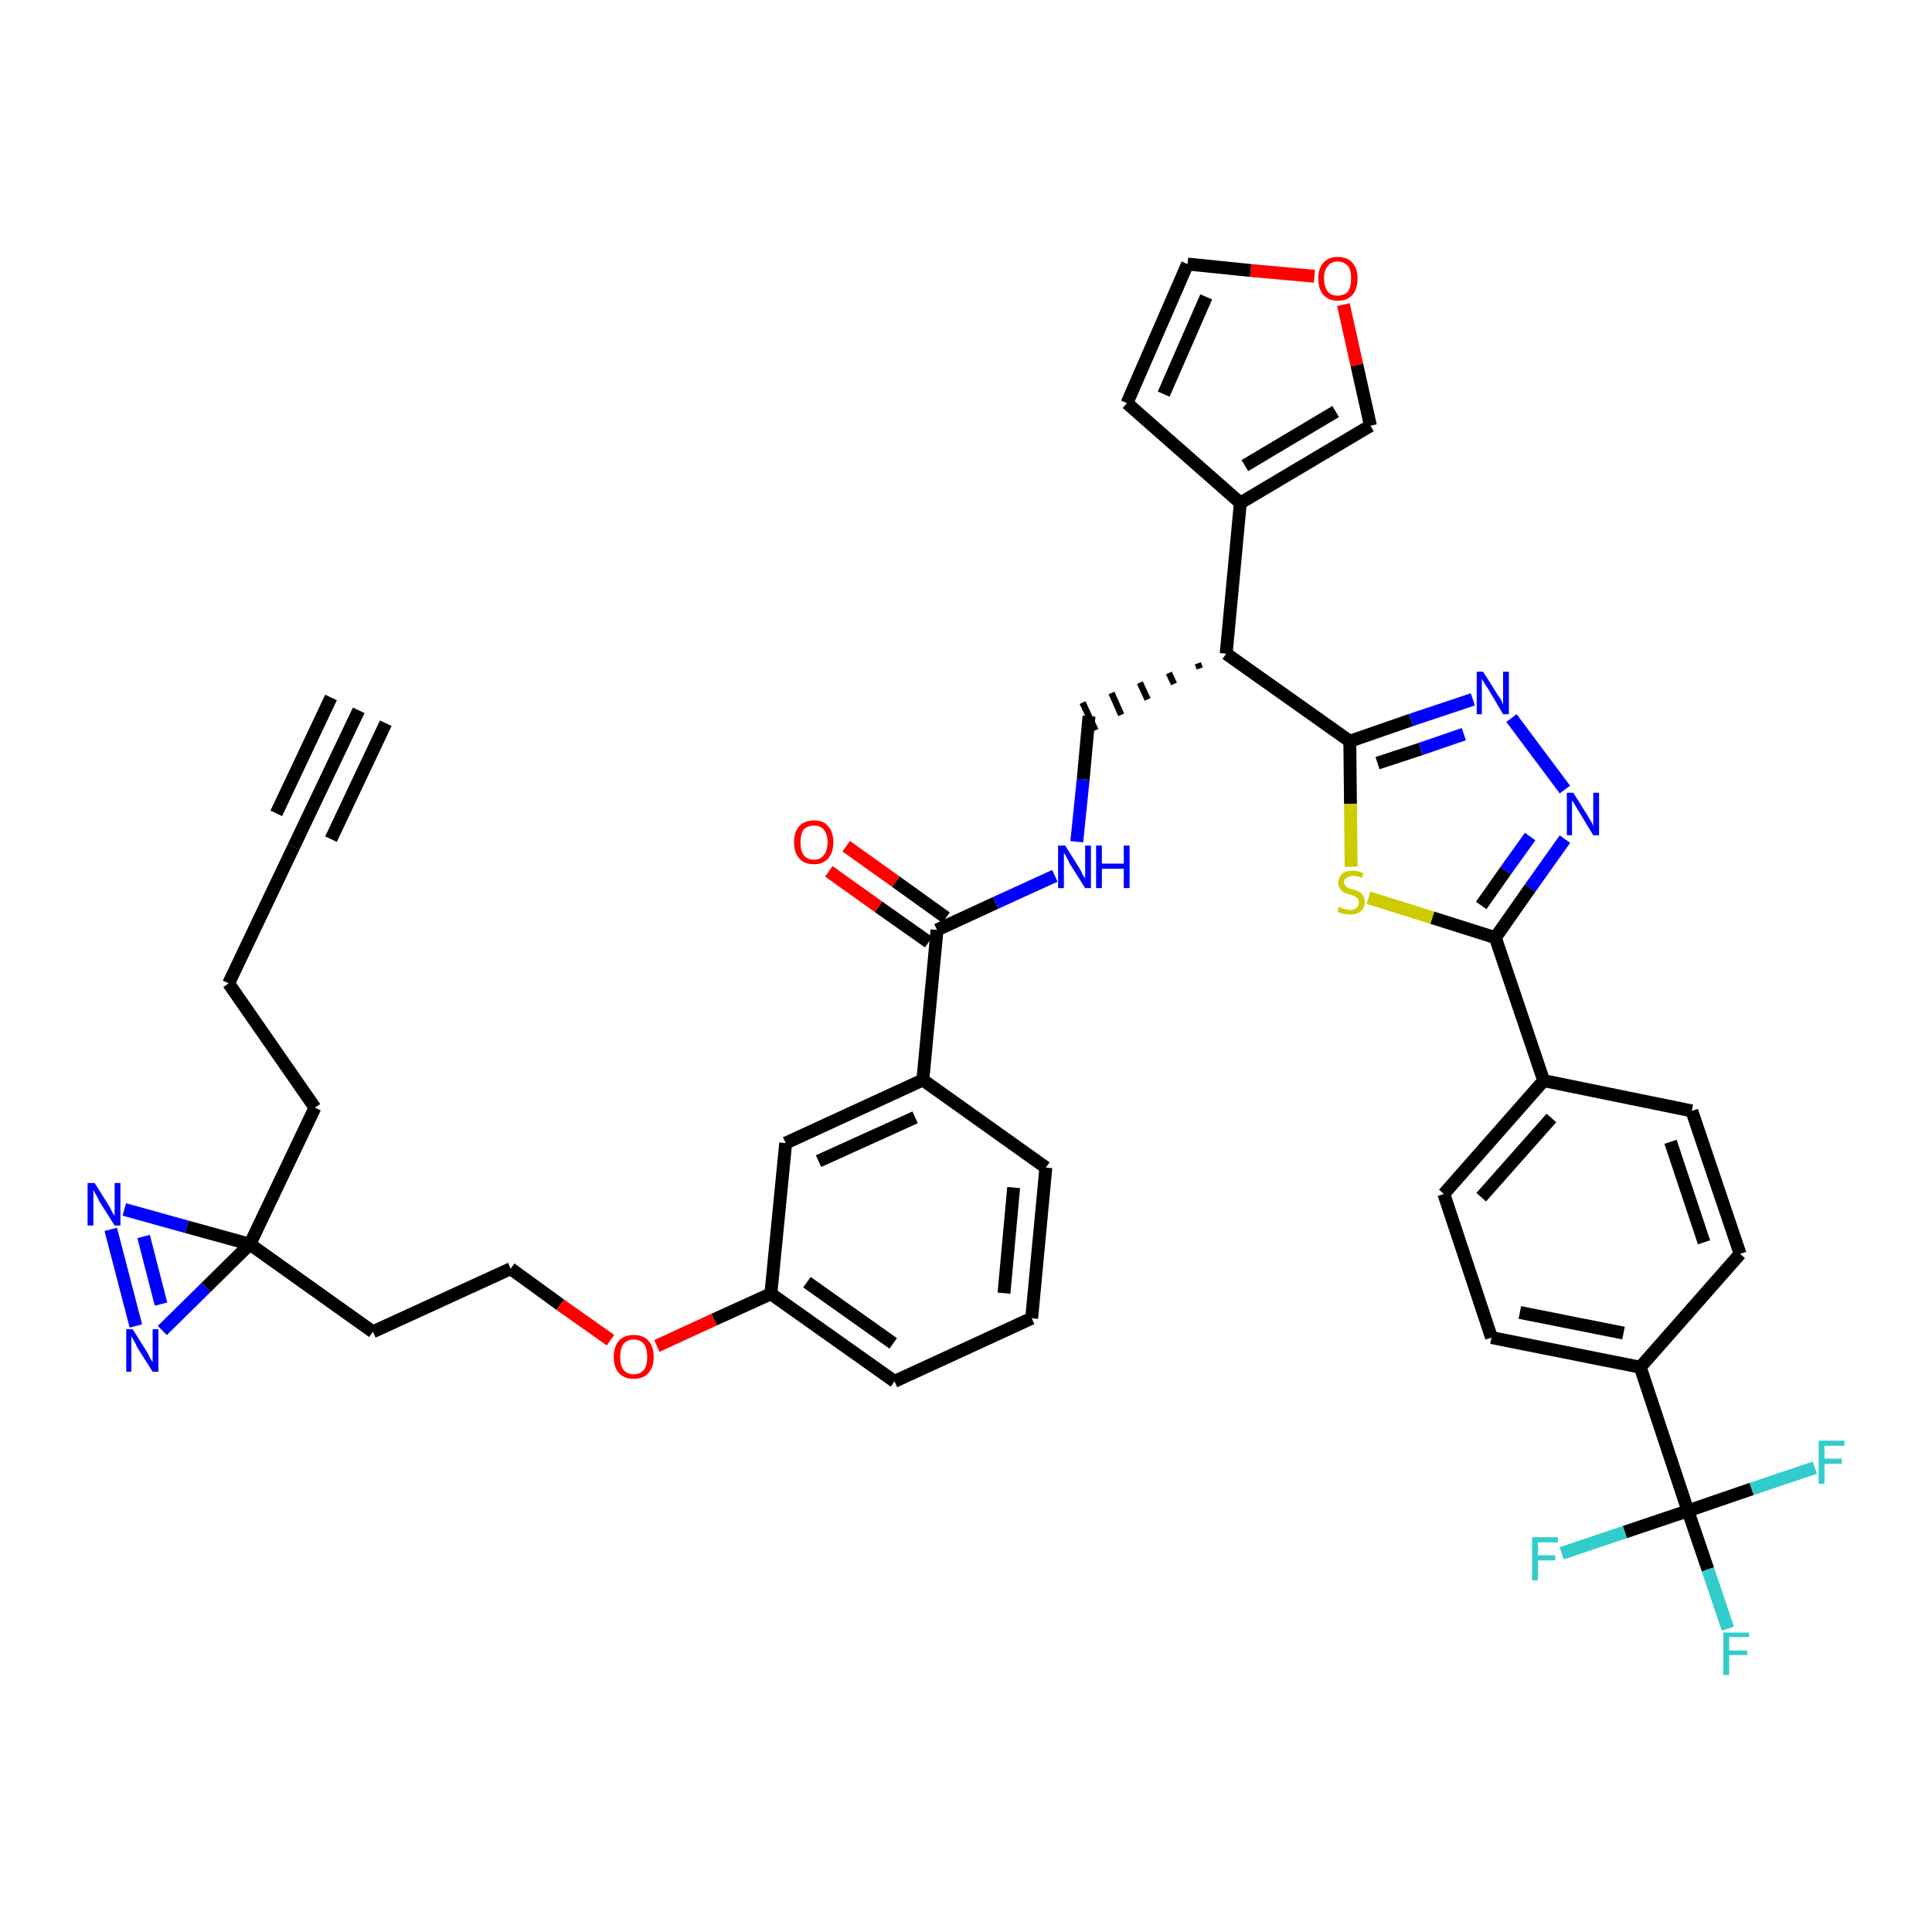 <?xml version='1.0' encoding='iso-8859-1'?>
<svg version='1.1' baseProfile='full'
              xmlns='http://www.w3.org/2000/svg'
                      xmlns:rdkit='http://www.rdkit.org/xml'
                      xmlns:xlink='http://www.w3.org/1999/xlink'
                  xml:space='preserve'
width='300px' height='300px' viewBox='0 0 300 300'>
<!-- END OF HEADER -->
<path class='bond-0 atom-0 atom-1' d='M 55.7,110.3 L 45.6,131.5' style='fill:none;fill-rule:evenodd;stroke:#000000;stroke-width:2.0px;stroke-linecap:butt;stroke-linejoin:miter;stroke-opacity:1' />
<path class='bond-0 atom-0 atom-1' d='M 51.4,108.3 L 42.9,126.3' style='fill:none;fill-rule:evenodd;stroke:#000000;stroke-width:2.0px;stroke-linecap:butt;stroke-linejoin:miter;stroke-opacity:1' />
<path class='bond-0 atom-0 atom-1' d='M 59.9,112.3 L 51.4,130.3' style='fill:none;fill-rule:evenodd;stroke:#000000;stroke-width:2.0px;stroke-linecap:butt;stroke-linejoin:miter;stroke-opacity:1' />
<path class='bond-1 atom-1 atom-2' d='M 45.6,131.5 L 35.5,152.7' style='fill:none;fill-rule:evenodd;stroke:#000000;stroke-width:2.0px;stroke-linecap:butt;stroke-linejoin:miter;stroke-opacity:1' />
<path class='bond-2 atom-2 atom-3' d='M 35.5,152.7 L 48.9,172.0' style='fill:none;fill-rule:evenodd;stroke:#000000;stroke-width:2.0px;stroke-linecap:butt;stroke-linejoin:miter;stroke-opacity:1' />
<path class='bond-3 atom-3 atom-4' d='M 48.9,172.0 L 38.8,193.2' style='fill:none;fill-rule:evenodd;stroke:#000000;stroke-width:2.0px;stroke-linecap:butt;stroke-linejoin:miter;stroke-opacity:1' />
<path class='bond-4 atom-4 atom-5' d='M 38.8,193.2 L 57.9,206.8' style='fill:none;fill-rule:evenodd;stroke:#000000;stroke-width:2.0px;stroke-linecap:butt;stroke-linejoin:miter;stroke-opacity:1' />
<path class='bond-38 atom-4 atom-39' d='M 38.8,193.2 L 29.0,190.5' style='fill:none;fill-rule:evenodd;stroke:#000000;stroke-width:2.0px;stroke-linecap:butt;stroke-linejoin:miter;stroke-opacity:1' />
<path class='bond-38 atom-4 atom-39' d='M 29.0,190.5 L 19.3,187.8' style='fill:none;fill-rule:evenodd;stroke:#0000FF;stroke-width:2.0px;stroke-linecap:butt;stroke-linejoin:miter;stroke-opacity:1' />
<path class='bond-40 atom-40 atom-4' d='M 25.2,206.6 L 32.0,199.9' style='fill:none;fill-rule:evenodd;stroke:#0000FF;stroke-width:2.0px;stroke-linecap:butt;stroke-linejoin:miter;stroke-opacity:1' />
<path class='bond-40 atom-40 atom-4' d='M 32.0,199.9 L 38.8,193.2' style='fill:none;fill-rule:evenodd;stroke:#000000;stroke-width:2.0px;stroke-linecap:butt;stroke-linejoin:miter;stroke-opacity:1' />
<path class='bond-5 atom-5 atom-6' d='M 57.9,206.8 L 79.3,197.0' style='fill:none;fill-rule:evenodd;stroke:#000000;stroke-width:2.0px;stroke-linecap:butt;stroke-linejoin:miter;stroke-opacity:1' />
<path class='bond-6 atom-6 atom-7' d='M 79.3,197.0 L 87.0,202.6' style='fill:none;fill-rule:evenodd;stroke:#000000;stroke-width:2.0px;stroke-linecap:butt;stroke-linejoin:miter;stroke-opacity:1' />
<path class='bond-6 atom-6 atom-7' d='M 87.0,202.6 L 94.8,208.1' style='fill:none;fill-rule:evenodd;stroke:#FF0000;stroke-width:2.0px;stroke-linecap:butt;stroke-linejoin:miter;stroke-opacity:1' />
<path class='bond-7 atom-7 atom-8' d='M 102.0,209.0 L 110.9,204.9' style='fill:none;fill-rule:evenodd;stroke:#FF0000;stroke-width:2.0px;stroke-linecap:butt;stroke-linejoin:miter;stroke-opacity:1' />
<path class='bond-7 atom-7 atom-8' d='M 110.9,204.9 L 119.7,200.9' style='fill:none;fill-rule:evenodd;stroke:#000000;stroke-width:2.0px;stroke-linecap:butt;stroke-linejoin:miter;stroke-opacity:1' />
<path class='bond-8 atom-8 atom-9' d='M 119.7,200.9 L 138.9,214.5' style='fill:none;fill-rule:evenodd;stroke:#000000;stroke-width:2.0px;stroke-linecap:butt;stroke-linejoin:miter;stroke-opacity:1' />
<path class='bond-8 atom-8 atom-9' d='M 125.3,199.1 L 138.7,208.6' style='fill:none;fill-rule:evenodd;stroke:#000000;stroke-width:2.0px;stroke-linecap:butt;stroke-linejoin:miter;stroke-opacity:1' />
<path class='bond-41 atom-38 atom-8' d='M 122.0,177.5 L 119.7,200.9' style='fill:none;fill-rule:evenodd;stroke:#000000;stroke-width:2.0px;stroke-linecap:butt;stroke-linejoin:miter;stroke-opacity:1' />
<path class='bond-9 atom-9 atom-10' d='M 138.9,214.5 L 160.2,204.7' style='fill:none;fill-rule:evenodd;stroke:#000000;stroke-width:2.0px;stroke-linecap:butt;stroke-linejoin:miter;stroke-opacity:1' />
<path class='bond-10 atom-10 atom-11' d='M 160.2,204.7 L 162.4,181.3' style='fill:none;fill-rule:evenodd;stroke:#000000;stroke-width:2.0px;stroke-linecap:butt;stroke-linejoin:miter;stroke-opacity:1' />
<path class='bond-10 atom-10 atom-11' d='M 155.9,200.8 L 157.4,184.4' style='fill:none;fill-rule:evenodd;stroke:#000000;stroke-width:2.0px;stroke-linecap:butt;stroke-linejoin:miter;stroke-opacity:1' />
<path class='bond-11 atom-11 atom-12' d='M 162.4,181.3 L 143.3,167.7' style='fill:none;fill-rule:evenodd;stroke:#000000;stroke-width:2.0px;stroke-linecap:butt;stroke-linejoin:miter;stroke-opacity:1' />
<path class='bond-12 atom-12 atom-13' d='M 143.3,167.7 L 145.5,144.4' style='fill:none;fill-rule:evenodd;stroke:#000000;stroke-width:2.0px;stroke-linecap:butt;stroke-linejoin:miter;stroke-opacity:1' />
<path class='bond-37 atom-12 atom-38' d='M 143.3,167.7 L 122.0,177.5' style='fill:none;fill-rule:evenodd;stroke:#000000;stroke-width:2.0px;stroke-linecap:butt;stroke-linejoin:miter;stroke-opacity:1' />
<path class='bond-37 atom-12 atom-38' d='M 142.1,173.5 L 127.1,180.3' style='fill:none;fill-rule:evenodd;stroke:#000000;stroke-width:2.0px;stroke-linecap:butt;stroke-linejoin:miter;stroke-opacity:1' />
<path class='bond-13 atom-13 atom-14' d='M 146.9,142.5 L 139.1,136.9' style='fill:none;fill-rule:evenodd;stroke:#000000;stroke-width:2.0px;stroke-linecap:butt;stroke-linejoin:miter;stroke-opacity:1' />
<path class='bond-13 atom-13 atom-14' d='M 139.1,136.9 L 131.4,131.4' style='fill:none;fill-rule:evenodd;stroke:#FF0000;stroke-width:2.0px;stroke-linecap:butt;stroke-linejoin:miter;stroke-opacity:1' />
<path class='bond-13 atom-13 atom-14' d='M 144.2,146.3 L 136.4,140.8' style='fill:none;fill-rule:evenodd;stroke:#000000;stroke-width:2.0px;stroke-linecap:butt;stroke-linejoin:miter;stroke-opacity:1' />
<path class='bond-13 atom-13 atom-14' d='M 136.4,140.8 L 128.7,135.3' style='fill:none;fill-rule:evenodd;stroke:#FF0000;stroke-width:2.0px;stroke-linecap:butt;stroke-linejoin:miter;stroke-opacity:1' />
<path class='bond-14 atom-13 atom-15' d='M 145.5,144.4 L 154.6,140.2' style='fill:none;fill-rule:evenodd;stroke:#000000;stroke-width:2.0px;stroke-linecap:butt;stroke-linejoin:miter;stroke-opacity:1' />
<path class='bond-14 atom-13 atom-15' d='M 154.6,140.2 L 163.8,136.0' style='fill:none;fill-rule:evenodd;stroke:#0000FF;stroke-width:2.0px;stroke-linecap:butt;stroke-linejoin:miter;stroke-opacity:1' />
<path class='bond-15 atom-15 atom-16' d='M 167.2,130.7 L 168.2,121.0' style='fill:none;fill-rule:evenodd;stroke:#0000FF;stroke-width:2.0px;stroke-linecap:butt;stroke-linejoin:miter;stroke-opacity:1' />
<path class='bond-15 atom-15 atom-16' d='M 168.2,121.0 L 169.1,111.2' style='fill:none;fill-rule:evenodd;stroke:#000000;stroke-width:2.0px;stroke-linecap:butt;stroke-linejoin:miter;stroke-opacity:1' />
<path class='bond-16 atom-17 atom-16' d='M 186.0,103.0 L 186.3,103.8' style='fill:none;fill-rule:evenodd;stroke:#000000;stroke-width:1.0px;stroke-linecap:butt;stroke-linejoin:miter;stroke-opacity:1' />
<path class='bond-16 atom-17 atom-16' d='M 181.5,104.5 L 182.3,106.2' style='fill:none;fill-rule:evenodd;stroke:#000000;stroke-width:1.0px;stroke-linecap:butt;stroke-linejoin:miter;stroke-opacity:1' />
<path class='bond-16 atom-17 atom-16' d='M 177.0,106.0 L 178.2,108.6' style='fill:none;fill-rule:evenodd;stroke:#000000;stroke-width:1.0px;stroke-linecap:butt;stroke-linejoin:miter;stroke-opacity:1' />
<path class='bond-16 atom-17 atom-16' d='M 172.6,107.6 L 174.1,111.0' style='fill:none;fill-rule:evenodd;stroke:#000000;stroke-width:1.0px;stroke-linecap:butt;stroke-linejoin:miter;stroke-opacity:1' />
<path class='bond-16 atom-17 atom-16' d='M 168.1,109.1 L 170.1,113.4' style='fill:none;fill-rule:evenodd;stroke:#000000;stroke-width:1.0px;stroke-linecap:butt;stroke-linejoin:miter;stroke-opacity:1' />
<path class='bond-17 atom-17 atom-18' d='M 190.4,101.5 L 192.6,78.1' style='fill:none;fill-rule:evenodd;stroke:#000000;stroke-width:2.0px;stroke-linecap:butt;stroke-linejoin:miter;stroke-opacity:1' />
<path class='bond-22 atom-17 atom-23' d='M 190.4,101.5 L 209.6,115.1' style='fill:none;fill-rule:evenodd;stroke:#000000;stroke-width:2.0px;stroke-linecap:butt;stroke-linejoin:miter;stroke-opacity:1' />
<path class='bond-18 atom-18 atom-19' d='M 192.6,78.1 L 175.0,62.6' style='fill:none;fill-rule:evenodd;stroke:#000000;stroke-width:2.0px;stroke-linecap:butt;stroke-linejoin:miter;stroke-opacity:1' />
<path class='bond-42 atom-22 atom-18' d='M 212.8,66.1 L 192.6,78.1' style='fill:none;fill-rule:evenodd;stroke:#000000;stroke-width:2.0px;stroke-linecap:butt;stroke-linejoin:miter;stroke-opacity:1' />
<path class='bond-42 atom-22 atom-18' d='M 207.4,63.9 L 193.3,72.3' style='fill:none;fill-rule:evenodd;stroke:#000000;stroke-width:2.0px;stroke-linecap:butt;stroke-linejoin:miter;stroke-opacity:1' />
<path class='bond-19 atom-19 atom-20' d='M 175.0,62.6 L 184.4,41.0' style='fill:none;fill-rule:evenodd;stroke:#000000;stroke-width:2.0px;stroke-linecap:butt;stroke-linejoin:miter;stroke-opacity:1' />
<path class='bond-19 atom-19 atom-20' d='M 180.7,61.2 L 187.3,46.1' style='fill:none;fill-rule:evenodd;stroke:#000000;stroke-width:2.0px;stroke-linecap:butt;stroke-linejoin:miter;stroke-opacity:1' />
<path class='bond-20 atom-20 atom-21' d='M 184.4,41.0 L 194.2,42.0' style='fill:none;fill-rule:evenodd;stroke:#000000;stroke-width:2.0px;stroke-linecap:butt;stroke-linejoin:miter;stroke-opacity:1' />
<path class='bond-20 atom-20 atom-21' d='M 194.2,42.0 L 204.1,42.9' style='fill:none;fill-rule:evenodd;stroke:#FF0000;stroke-width:2.0px;stroke-linecap:butt;stroke-linejoin:miter;stroke-opacity:1' />
<path class='bond-21 atom-21 atom-22' d='M 208.6,47.3 L 210.7,56.7' style='fill:none;fill-rule:evenodd;stroke:#FF0000;stroke-width:2.0px;stroke-linecap:butt;stroke-linejoin:miter;stroke-opacity:1' />
<path class='bond-21 atom-21 atom-22' d='M 210.7,56.7 L 212.8,66.1' style='fill:none;fill-rule:evenodd;stroke:#000000;stroke-width:2.0px;stroke-linecap:butt;stroke-linejoin:miter;stroke-opacity:1' />
<path class='bond-23 atom-23 atom-24' d='M 209.6,115.1 L 219.1,111.8' style='fill:none;fill-rule:evenodd;stroke:#000000;stroke-width:2.0px;stroke-linecap:butt;stroke-linejoin:miter;stroke-opacity:1' />
<path class='bond-23 atom-23 atom-24' d='M 219.1,111.8 L 228.7,108.6' style='fill:none;fill-rule:evenodd;stroke:#0000FF;stroke-width:2.0px;stroke-linecap:butt;stroke-linejoin:miter;stroke-opacity:1' />
<path class='bond-23 atom-23 atom-24' d='M 213.9,118.5 L 220.6,116.3' style='fill:none;fill-rule:evenodd;stroke:#000000;stroke-width:2.0px;stroke-linecap:butt;stroke-linejoin:miter;stroke-opacity:1' />
<path class='bond-23 atom-23 atom-24' d='M 220.6,116.3 L 227.3,114.0' style='fill:none;fill-rule:evenodd;stroke:#0000FF;stroke-width:2.0px;stroke-linecap:butt;stroke-linejoin:miter;stroke-opacity:1' />
<path class='bond-43 atom-37 atom-23' d='M 209.8,134.6 L 209.7,124.8' style='fill:none;fill-rule:evenodd;stroke:#CCCC00;stroke-width:2.0px;stroke-linecap:butt;stroke-linejoin:miter;stroke-opacity:1' />
<path class='bond-43 atom-37 atom-23' d='M 209.7,124.8 L 209.6,115.1' style='fill:none;fill-rule:evenodd;stroke:#000000;stroke-width:2.0px;stroke-linecap:butt;stroke-linejoin:miter;stroke-opacity:1' />
<path class='bond-24 atom-24 atom-25' d='M 234.7,111.5 L 243.0,122.6' style='fill:none;fill-rule:evenodd;stroke:#0000FF;stroke-width:2.0px;stroke-linecap:butt;stroke-linejoin:miter;stroke-opacity:1' />
<path class='bond-25 atom-25 atom-26' d='M 243.0,130.3 L 237.6,137.9' style='fill:none;fill-rule:evenodd;stroke:#0000FF;stroke-width:2.0px;stroke-linecap:butt;stroke-linejoin:miter;stroke-opacity:1' />
<path class='bond-25 atom-25 atom-26' d='M 237.6,137.9 L 232.2,145.6' style='fill:none;fill-rule:evenodd;stroke:#000000;stroke-width:2.0px;stroke-linecap:butt;stroke-linejoin:miter;stroke-opacity:1' />
<path class='bond-25 atom-25 atom-26' d='M 237.6,129.9 L 233.8,135.2' style='fill:none;fill-rule:evenodd;stroke:#0000FF;stroke-width:2.0px;stroke-linecap:butt;stroke-linejoin:miter;stroke-opacity:1' />
<path class='bond-25 atom-25 atom-26' d='M 233.8,135.2 L 230.0,140.6' style='fill:none;fill-rule:evenodd;stroke:#000000;stroke-width:2.0px;stroke-linecap:butt;stroke-linejoin:miter;stroke-opacity:1' />
<path class='bond-26 atom-26 atom-27' d='M 232.2,145.6 L 239.7,167.8' style='fill:none;fill-rule:evenodd;stroke:#000000;stroke-width:2.0px;stroke-linecap:butt;stroke-linejoin:miter;stroke-opacity:1' />
<path class='bond-36 atom-26 atom-37' d='M 232.2,145.6 L 222.4,142.5' style='fill:none;fill-rule:evenodd;stroke:#000000;stroke-width:2.0px;stroke-linecap:butt;stroke-linejoin:miter;stroke-opacity:1' />
<path class='bond-36 atom-26 atom-37' d='M 222.4,142.5 L 212.5,139.4' style='fill:none;fill-rule:evenodd;stroke:#CCCC00;stroke-width:2.0px;stroke-linecap:butt;stroke-linejoin:miter;stroke-opacity:1' />
<path class='bond-27 atom-27 atom-28' d='M 239.7,167.8 L 224.2,185.4' style='fill:none;fill-rule:evenodd;stroke:#000000;stroke-width:2.0px;stroke-linecap:butt;stroke-linejoin:miter;stroke-opacity:1' />
<path class='bond-27 atom-27 atom-28' d='M 240.9,173.6 L 230.0,185.9' style='fill:none;fill-rule:evenodd;stroke:#000000;stroke-width:2.0px;stroke-linecap:butt;stroke-linejoin:miter;stroke-opacity:1' />
<path class='bond-44 atom-36 atom-27' d='M 262.7,172.5 L 239.7,167.8' style='fill:none;fill-rule:evenodd;stroke:#000000;stroke-width:2.0px;stroke-linecap:butt;stroke-linejoin:miter;stroke-opacity:1' />
<path class='bond-28 atom-28 atom-29' d='M 224.2,185.4 L 231.6,207.7' style='fill:none;fill-rule:evenodd;stroke:#000000;stroke-width:2.0px;stroke-linecap:butt;stroke-linejoin:miter;stroke-opacity:1' />
<path class='bond-29 atom-29 atom-30' d='M 231.6,207.7 L 254.7,212.3' style='fill:none;fill-rule:evenodd;stroke:#000000;stroke-width:2.0px;stroke-linecap:butt;stroke-linejoin:miter;stroke-opacity:1' />
<path class='bond-29 atom-29 atom-30' d='M 236.0,203.8 L 252.1,207.0' style='fill:none;fill-rule:evenodd;stroke:#000000;stroke-width:2.0px;stroke-linecap:butt;stroke-linejoin:miter;stroke-opacity:1' />
<path class='bond-30 atom-30 atom-31' d='M 254.7,212.3 L 262.1,234.6' style='fill:none;fill-rule:evenodd;stroke:#000000;stroke-width:2.0px;stroke-linecap:butt;stroke-linejoin:miter;stroke-opacity:1' />
<path class='bond-34 atom-30 atom-35' d='M 254.7,212.3 L 270.2,194.7' style='fill:none;fill-rule:evenodd;stroke:#000000;stroke-width:2.0px;stroke-linecap:butt;stroke-linejoin:miter;stroke-opacity:1' />
<path class='bond-31 atom-31 atom-32' d='M 262.1,234.6 L 265.2,243.7' style='fill:none;fill-rule:evenodd;stroke:#000000;stroke-width:2.0px;stroke-linecap:butt;stroke-linejoin:miter;stroke-opacity:1' />
<path class='bond-31 atom-31 atom-32' d='M 265.2,243.7 L 268.3,252.9' style='fill:none;fill-rule:evenodd;stroke:#33CCCC;stroke-width:2.0px;stroke-linecap:butt;stroke-linejoin:miter;stroke-opacity:1' />
<path class='bond-32 atom-31 atom-33' d='M 262.1,234.6 L 252.3,237.9' style='fill:none;fill-rule:evenodd;stroke:#000000;stroke-width:2.0px;stroke-linecap:butt;stroke-linejoin:miter;stroke-opacity:1' />
<path class='bond-32 atom-31 atom-33' d='M 252.3,237.9 L 242.5,241.2' style='fill:none;fill-rule:evenodd;stroke:#33CCCC;stroke-width:2.0px;stroke-linecap:butt;stroke-linejoin:miter;stroke-opacity:1' />
<path class='bond-33 atom-31 atom-34' d='M 262.1,234.6 L 272.0,231.2' style='fill:none;fill-rule:evenodd;stroke:#000000;stroke-width:2.0px;stroke-linecap:butt;stroke-linejoin:miter;stroke-opacity:1' />
<path class='bond-33 atom-31 atom-34' d='M 272.0,231.2 L 281.8,227.9' style='fill:none;fill-rule:evenodd;stroke:#33CCCC;stroke-width:2.0px;stroke-linecap:butt;stroke-linejoin:miter;stroke-opacity:1' />
<path class='bond-35 atom-35 atom-36' d='M 270.2,194.7 L 262.7,172.5' style='fill:none;fill-rule:evenodd;stroke:#000000;stroke-width:2.0px;stroke-linecap:butt;stroke-linejoin:miter;stroke-opacity:1' />
<path class='bond-35 atom-35 atom-36' d='M 264.6,192.9 L 259.4,177.3' style='fill:none;fill-rule:evenodd;stroke:#000000;stroke-width:2.0px;stroke-linecap:butt;stroke-linejoin:miter;stroke-opacity:1' />
<path class='bond-39 atom-39 atom-40' d='M 17.2,190.9 L 21.1,205.9' style='fill:none;fill-rule:evenodd;stroke:#0000FF;stroke-width:2.0px;stroke-linecap:butt;stroke-linejoin:miter;stroke-opacity:1' />
<path class='bond-39 atom-39 atom-40' d='M 22.3,192.0 L 25.0,202.5' style='fill:none;fill-rule:evenodd;stroke:#0000FF;stroke-width:2.0px;stroke-linecap:butt;stroke-linejoin:miter;stroke-opacity:1' />
<path  class='atom-7' d='M 95.3 210.7
Q 95.3 209.1, 96.1 208.2
Q 96.9 207.3, 98.4 207.3
Q 99.9 207.3, 100.7 208.2
Q 101.5 209.1, 101.5 210.7
Q 101.5 212.3, 100.7 213.2
Q 99.9 214.1, 98.4 214.1
Q 96.9 214.1, 96.1 213.2
Q 95.3 212.3, 95.3 210.7
M 98.4 213.4
Q 99.4 213.4, 100.0 212.7
Q 100.5 212.0, 100.5 210.7
Q 100.5 209.4, 100.0 208.7
Q 99.4 208.0, 98.4 208.0
Q 97.4 208.0, 96.8 208.7
Q 96.3 209.4, 96.3 210.7
Q 96.3 212.0, 96.8 212.7
Q 97.4 213.4, 98.4 213.4
' fill='#FF0000'/>
<path  class='atom-14' d='M 123.3 130.8
Q 123.3 129.2, 124.1 128.3
Q 124.9 127.4, 126.4 127.4
Q 127.9 127.4, 128.6 128.3
Q 129.4 129.2, 129.4 130.8
Q 129.4 132.4, 128.6 133.3
Q 127.8 134.2, 126.4 134.2
Q 124.9 134.2, 124.1 133.3
Q 123.3 132.4, 123.3 130.8
M 126.4 133.5
Q 127.4 133.5, 127.9 132.8
Q 128.5 132.1, 128.5 130.8
Q 128.5 129.5, 127.9 128.8
Q 127.4 128.2, 126.4 128.2
Q 125.4 128.2, 124.8 128.8
Q 124.3 129.5, 124.3 130.8
Q 124.3 132.1, 124.8 132.8
Q 125.4 133.5, 126.4 133.5
' fill='#FF0000'/>
<path  class='atom-15' d='M 165.4 131.3
L 167.6 134.8
Q 167.8 135.1, 168.1 135.8
Q 168.5 136.4, 168.5 136.4
L 168.5 131.3
L 169.4 131.3
L 169.4 137.9
L 168.5 137.9
L 166.1 134.1
Q 165.9 133.6, 165.6 133.1
Q 165.3 132.6, 165.2 132.4
L 165.2 137.9
L 164.3 137.9
L 164.3 131.3
L 165.4 131.3
' fill='#0000FF'/>
<path  class='atom-15' d='M 170.2 131.3
L 171.1 131.3
L 171.1 134.1
L 174.5 134.1
L 174.5 131.3
L 175.4 131.3
L 175.4 137.9
L 174.5 137.9
L 174.5 134.9
L 171.1 134.9
L 171.1 137.9
L 170.2 137.9
L 170.2 131.3
' fill='#0000FF'/>
<path  class='atom-21' d='M 204.7 43.2
Q 204.7 41.7, 205.5 40.8
Q 206.3 39.9, 207.7 39.9
Q 209.2 39.9, 210.0 40.8
Q 210.8 41.7, 210.8 43.2
Q 210.8 44.9, 210.0 45.8
Q 209.2 46.7, 207.7 46.7
Q 206.3 46.7, 205.5 45.8
Q 204.7 44.9, 204.7 43.2
M 207.7 45.9
Q 208.7 45.9, 209.3 45.3
Q 209.8 44.6, 209.8 43.2
Q 209.8 41.9, 209.3 41.3
Q 208.7 40.6, 207.7 40.6
Q 206.7 40.6, 206.2 41.3
Q 205.6 41.9, 205.6 43.2
Q 205.6 44.6, 206.2 45.3
Q 206.7 45.9, 207.7 45.9
' fill='#FF0000'/>
<path  class='atom-24' d='M 230.3 104.3
L 232.5 107.8
Q 232.7 108.1, 233.1 108.7
Q 233.4 109.4, 233.4 109.4
L 233.4 104.3
L 234.3 104.3
L 234.3 110.9
L 233.4 110.9
L 231.1 107.0
Q 230.8 106.6, 230.5 106.1
Q 230.2 105.6, 230.1 105.4
L 230.1 110.9
L 229.3 110.9
L 229.3 104.3
L 230.3 104.3
' fill='#0000FF'/>
<path  class='atom-25' d='M 244.3 123.1
L 246.5 126.6
Q 246.7 127.0, 247.1 127.6
Q 247.4 128.2, 247.4 128.3
L 247.4 123.1
L 248.3 123.1
L 248.3 129.7
L 247.4 129.7
L 245.1 125.9
Q 244.8 125.4, 244.5 124.9
Q 244.2 124.4, 244.1 124.3
L 244.1 129.7
L 243.3 129.7
L 243.3 123.1
L 244.3 123.1
' fill='#0000FF'/>
<path  class='atom-32' d='M 267.6 253.5
L 271.6 253.5
L 271.6 254.2
L 268.5 254.2
L 268.5 256.3
L 271.3 256.3
L 271.3 257.0
L 268.5 257.0
L 268.5 260.1
L 267.6 260.1
L 267.6 253.5
' fill='#33CCCC'/>
<path  class='atom-33' d='M 237.9 238.7
L 241.9 238.7
L 241.9 239.5
L 238.8 239.5
L 238.8 241.5
L 241.5 241.5
L 241.5 242.3
L 238.8 242.3
L 238.8 245.4
L 237.9 245.4
L 237.9 238.7
' fill='#33CCCC'/>
<path  class='atom-34' d='M 282.4 223.7
L 286.4 223.7
L 286.4 224.5
L 283.3 224.5
L 283.3 226.5
L 286.0 226.5
L 286.0 227.3
L 283.3 227.3
L 283.3 230.4
L 282.4 230.4
L 282.4 223.7
' fill='#33CCCC'/>
<path  class='atom-37' d='M 207.9 140.8
Q 208.0 140.8, 208.3 141.0
Q 208.6 141.1, 209.0 141.2
Q 209.3 141.3, 209.6 141.3
Q 210.3 141.3, 210.6 141.0
Q 211.0 140.7, 211.0 140.1
Q 211.0 139.8, 210.8 139.5
Q 210.6 139.3, 210.4 139.2
Q 210.1 139.1, 209.6 138.9
Q 209.0 138.7, 208.7 138.6
Q 208.3 138.4, 208.1 138.0
Q 207.8 137.7, 207.8 137.1
Q 207.8 136.3, 208.4 135.7
Q 208.9 135.2, 210.1 135.2
Q 210.8 135.2, 211.7 135.6
L 211.5 136.3
Q 210.7 136.0, 210.1 136.0
Q 209.5 136.0, 209.1 136.3
Q 208.7 136.5, 208.7 137.0
Q 208.7 137.3, 208.9 137.5
Q 209.1 137.8, 209.4 137.9
Q 209.6 138.0, 210.1 138.1
Q 210.7 138.3, 211.1 138.5
Q 211.4 138.7, 211.7 139.1
Q 211.9 139.5, 211.9 140.1
Q 211.9 141.0, 211.3 141.5
Q 210.7 142.0, 209.7 142.0
Q 209.1 142.0, 208.6 141.9
Q 208.2 141.8, 207.7 141.6
L 207.9 140.8
' fill='#CCCC00'/>
<path  class='atom-39' d='M 14.7 183.7
L 16.9 187.2
Q 17.1 187.5, 17.4 188.2
Q 17.8 188.8, 17.8 188.8
L 17.8 183.7
L 18.7 183.7
L 18.7 190.3
L 17.8 190.3
L 15.4 186.5
Q 15.2 186.0, 14.9 185.5
Q 14.6 185.0, 14.5 184.8
L 14.5 190.3
L 13.6 190.3
L 13.6 183.7
L 14.7 183.7
' fill='#0000FF'/>
<path  class='atom-40' d='M 20.6 206.4
L 22.8 209.9
Q 23.0 210.2, 23.3 210.9
Q 23.7 211.5, 23.7 211.5
L 23.7 206.4
L 24.6 206.4
L 24.6 213.0
L 23.7 213.0
L 21.3 209.2
Q 21.1 208.7, 20.8 208.2
Q 20.5 207.7, 20.4 207.5
L 20.4 213.0
L 19.6 213.0
L 19.6 206.4
L 20.6 206.4
' fill='#0000FF'/>
</svg>
